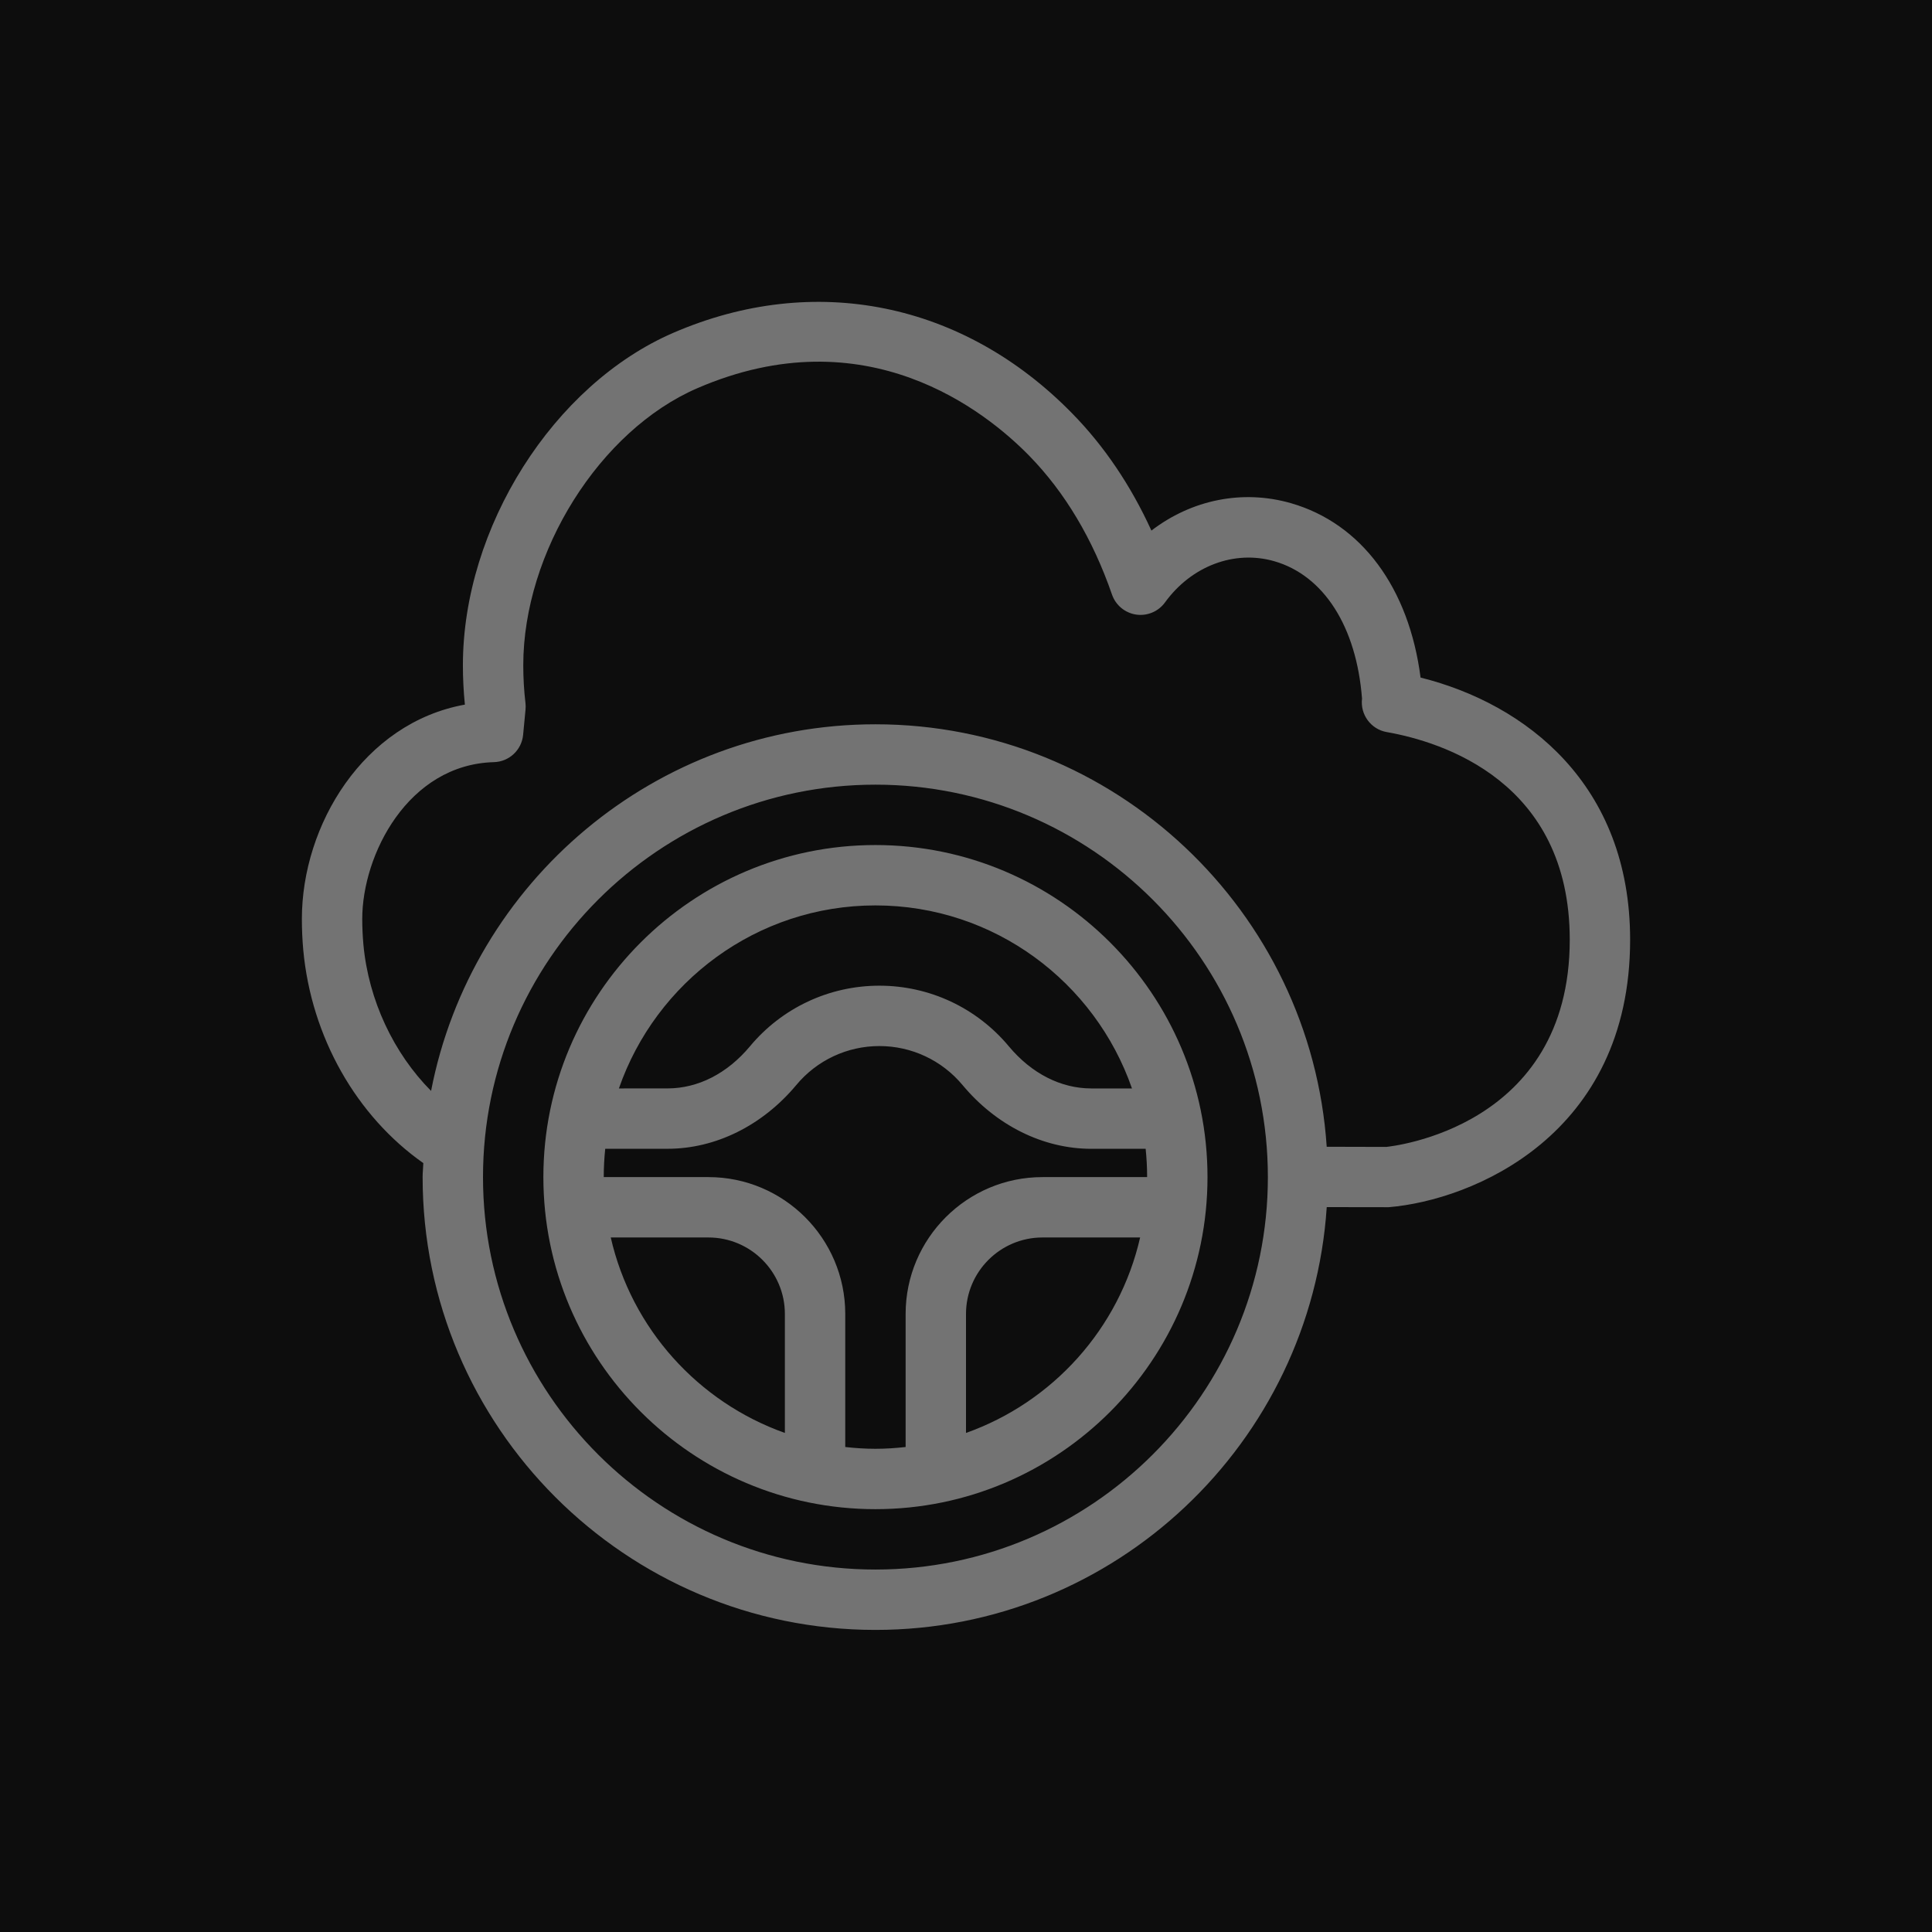 <?xml version="1.0" encoding="UTF-8"?>
<svg width="64px" height="64px" viewBox="0 0 64 64" version="1.1" xmlns="http://www.w3.org/2000/svg" xmlns:xlink="http://www.w3.org/1999/xlink">
    <title>Icon-Architecture/48/Arch_AWS-IoT-FleetWise_48</title>
    <g id="Icon-Architecture/48/Arch_AWS-IoT-FleetWise_48" stroke="none" stroke-width="1" fill="none" fill-rule="evenodd">
        <g id="Icon-Architecture-BG/48/Internet-of-Things" fill="rgb(13,13,13)">
            <rect id="Rectangle" x="0" y="0" width="64" height="64"></rect>
        </g>
        <g id="Icon-Service/48/AWS-IoT-FleetWise_48" transform="translate(10, 10)" fill="rgb(115,115,115)">
            <path d="M22,37.468 L22,33.526 C22,32.129 23.136,30.993 24.532,30.993 L27.768,30.993 C27.08,34.009 24.875,36.447 22,37.468 M18,37.934 L18,33.526 C18,31.026 15.967,28.993 13.468,28.993 L10,28.993 C10,28.676 10.017,28.364 10.049,28.056 L12.113,28.055 C13.704,28.055 15.259,27.285 16.379,25.942 C17.062,25.122 18.064,24.652 19.131,24.652 C20.197,24.652 21.2,25.122 21.885,25.943 C23.004,27.285 24.558,28.055 26.149,28.056 L27.951,28.056 C27.983,28.364 28,28.677 28,28.993 L24.532,28.993 C22.033,28.993 20,31.026 20,33.526 L20,37.934 C19.671,37.971 19.338,37.993 19,37.993 C18.662,37.993 18.329,37.971 18,37.934 M10.232,30.993 L13.468,30.993 C14.864,30.993 16,32.129 16,33.526 L16,37.468 C13.125,36.447 10.92,34.009 10.232,30.993 M19,19.993 C22.933,19.993 26.276,22.533 27.498,26.056 L26.149,26.056 C25.139,26.055 24.17,25.56 23.42,24.662 C22.355,23.385 20.792,22.652 19.131,22.652 C17.47,22.652 15.906,23.385 14.843,24.661 C14.093,25.56 13.124,26.055 12.113,26.055 L10.502,26.056 C11.724,22.533 15.067,19.993 19,19.993 M19,17.993 C12.935,17.993 8,22.928 8,28.993 C8,35.059 12.935,39.993 19,39.993 C25.065,39.993 30,35.059 30,28.993 C30,22.928 25.065,17.993 19,17.993 M35.922,27.993 L33.949,27.988 C33.428,20.186 26.932,13.993 19,13.993 C11.705,13.993 5.618,19.229 4.28,26.138 C3.046,24.895 2.209,23.142 2.038,21.288 C2.014,21.016 2,20.733 2,20.44 C2,18.313 3.516,15.326 6.361,15.247 C6.866,15.234 7.281,14.846 7.329,14.343 L7.409,13.503 C7.416,13.433 7.415,13.362 7.407,13.291 C7.358,12.878 7.334,12.457 7.334,12.039 C7.334,8.288 9.867,4.256 13.102,2.859 C18.688,0.444 22.651,3.621 24.096,5.099 C25.277,6.309 26.199,7.855 26.837,9.697 C26.959,10.049 27.268,10.304 27.636,10.359 C28.002,10.413 28.373,10.258 28.592,9.956 C29.47,8.746 30.894,8.212 32.212,8.591 C33.853,9.063 34.935,10.761 35.119,13.143 C35.054,13.67 35.413,14.159 35.938,14.251 C37.761,14.571 42,15.881 42,21.13 C42,27.373 36.085,27.974 35.922,27.993 M19,41.993 C11.832,41.993 6,36.162 6,28.993 C6,21.825 11.832,15.993 19,15.993 C26.168,15.993 32,21.825 32,28.993 C32,36.162 26.168,41.993 19,41.993 M37.058,12.445 C36.676,9.478 35.103,7.342 32.766,6.669 C31.149,6.204 29.465,6.561 28.142,7.576 C27.459,6.082 26.583,4.783 25.525,3.702 C21.918,0.008 16.977,-0.994 12.309,1.023 C8.332,2.741 5.334,7.476 5.334,12.039 C5.334,12.473 5.356,12.91 5.4,13.341 C2.041,13.947 0,17.335 0,20.44 C0,20.796 0.016,21.139 0.046,21.47 C0.313,24.36 1.813,26.978 4.023,28.529 C4.019,28.685 4,28.837 4,28.993 C4,37.264 10.729,43.993 19,43.993 C26.936,43.993 33.434,37.794 33.95,29.987 L36.002,29.99 C38.769,29.76 44,27.613 44,21.13 C44,15.984 40.544,13.317 37.058,12.445" id="Fill-3"></path>
        </g>
    </g>
</svg>